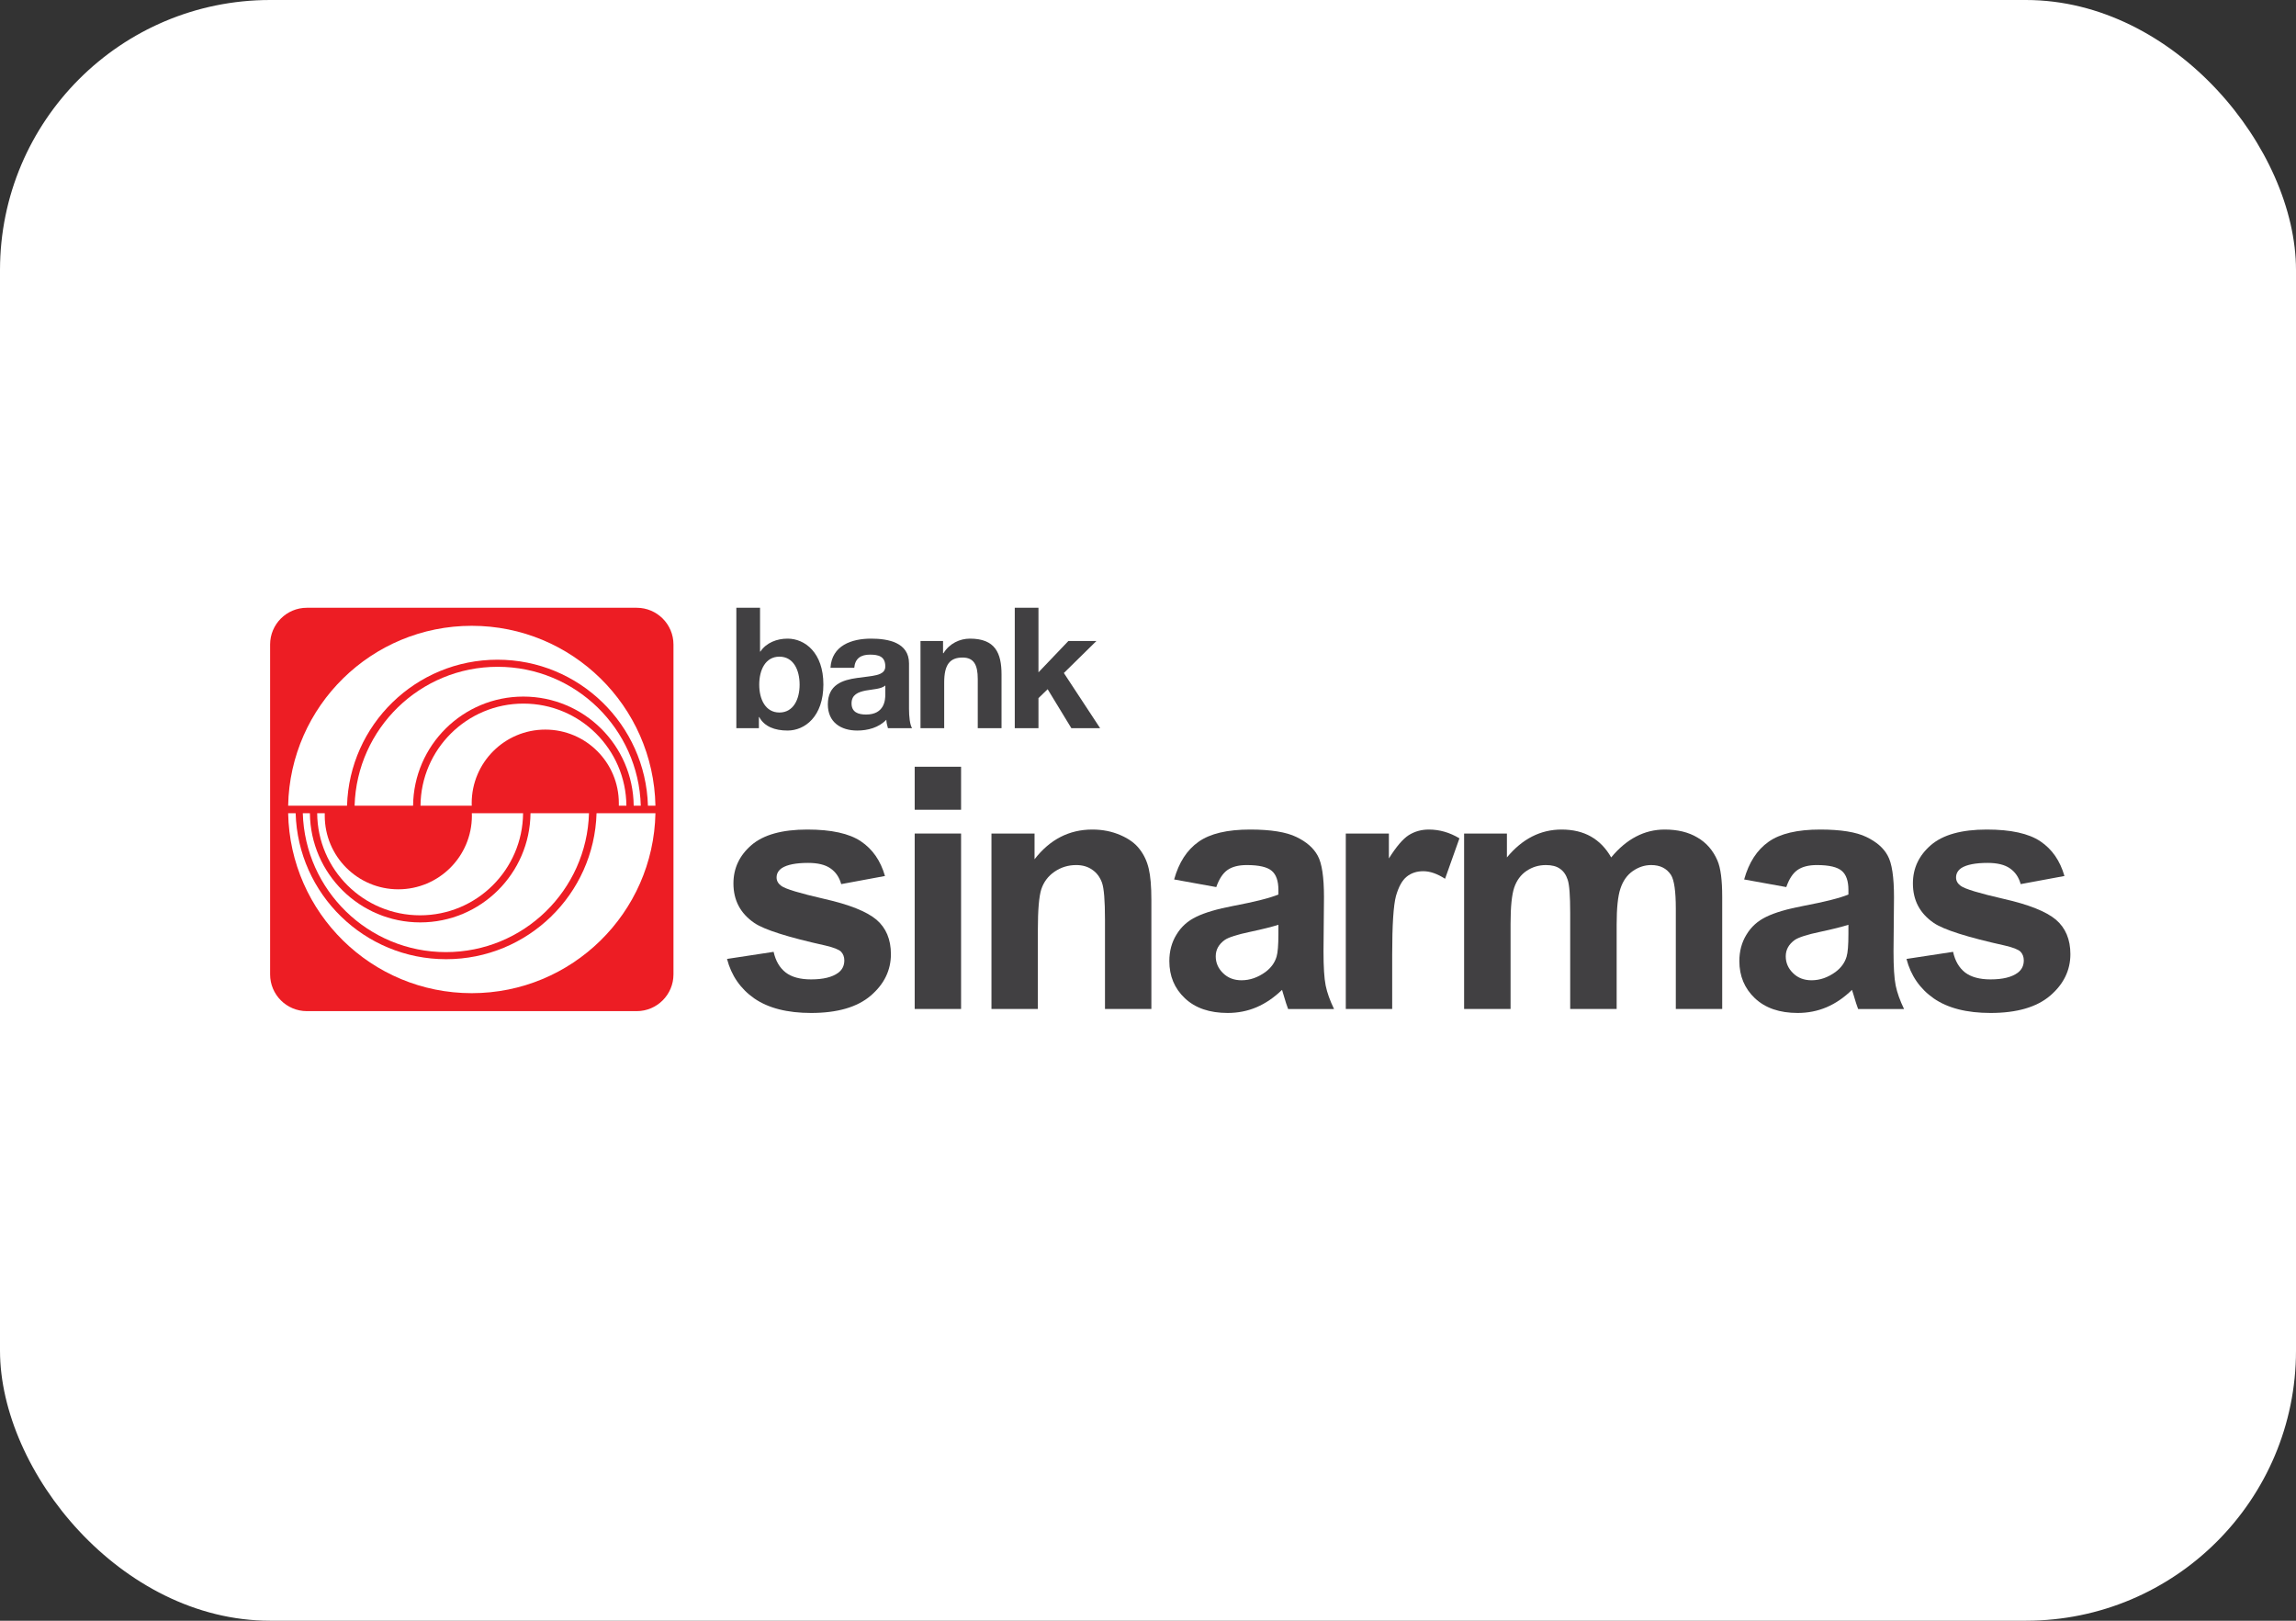 <svg width="34" height="24" viewBox="0 0 34 24" fill="none" xmlns="http://www.w3.org/2000/svg">
<rect x="0" y="0" width="34" height="24" fill="#333333" stroke="none"/>
<rect width="34" height="24" rx="4" fill="white"/>
<path d="M4 9.544C4 9.244 4.243 9 4.544 9H9.429C9.729 9 9.973 9.244 9.973 9.544V14.429C9.973 14.729 9.729 14.973 9.429 14.973H4.544C4.243 14.973 4 14.729 4 14.429V9.544Z" fill="#ED1D24"/>
<path d="M8.722 12.042C8.689 13.183 7.753 14.099 6.603 14.099C5.453 14.099 4.517 13.183 4.484 12.042H4.589C4.598 12.936 5.326 13.659 6.223 13.659C7.119 13.659 7.847 12.936 7.856 12.042H8.722Z" fill="white"/>
<path d="M9.706 12.042C9.677 13.519 8.47 14.707 6.986 14.707C5.502 14.707 4.296 13.519 4.267 12.042H4.378C4.413 13.242 5.397 14.204 6.606 14.204C7.815 14.204 8.799 13.242 8.834 12.042H9.706Z" fill="white"/>
<path d="M7.746 12.042C7.739 12.878 7.059 13.554 6.221 13.554C5.383 13.554 4.703 12.878 4.697 12.042H4.809C4.809 12.054 4.809 12.067 4.809 12.079C4.809 12.681 5.296 13.169 5.898 13.169C6.5 13.169 6.988 12.681 6.988 12.079C6.988 12.067 6.988 12.054 6.987 12.042H7.746Z" fill="white"/>
<path d="M6.227 11.931C6.234 11.095 6.914 10.419 7.751 10.419C8.59 10.419 9.269 11.095 9.276 11.931H9.164C9.164 11.919 9.164 11.906 9.164 11.894C9.164 11.292 8.677 10.804 8.075 10.804C7.473 10.804 6.985 11.292 6.985 11.894C6.985 11.906 6.985 11.919 6.986 11.931H6.227Z" fill="white"/>
<path d="M4.267 11.931C4.296 10.455 5.503 9.267 6.986 9.267C8.47 9.267 9.677 10.455 9.706 11.931H9.595C9.559 10.731 8.576 9.769 7.367 9.769C6.158 9.769 5.174 10.731 5.139 11.931H4.267Z" fill="white"/>
<path d="M5.251 11.931C5.284 10.79 6.22 9.874 7.37 9.874C8.52 9.874 9.456 10.79 9.489 11.931H9.384C9.375 11.037 8.647 10.315 7.75 10.315C6.854 10.315 6.126 11.037 6.117 11.931H5.251Z" fill="white"/>
<path fill-rule="evenodd" clip-rule="evenodd" d="M28.232 14.2L28.922 14.095C28.951 14.229 29.011 14.331 29.1 14.401C29.19 14.469 29.316 14.503 29.477 14.503C29.655 14.503 29.789 14.471 29.879 14.405C29.939 14.36 29.969 14.299 29.969 14.222C29.969 14.17 29.953 14.127 29.92 14.092C29.886 14.06 29.81 14.03 29.69 14.002C29.135 13.879 28.784 13.768 28.636 13.667C28.43 13.526 28.327 13.332 28.327 13.082C28.327 12.857 28.416 12.668 28.594 12.514C28.772 12.361 29.048 12.284 29.421 12.284C29.777 12.284 30.041 12.342 30.214 12.458C30.387 12.574 30.506 12.745 30.571 12.972L29.923 13.092C29.895 12.99 29.842 12.913 29.764 12.859C29.687 12.805 29.577 12.778 29.433 12.778C29.253 12.778 29.123 12.804 29.044 12.854C28.992 12.89 28.966 12.937 28.966 12.994C28.966 13.043 28.989 13.084 29.035 13.118C29.097 13.164 29.31 13.228 29.676 13.312C30.042 13.395 30.299 13.497 30.444 13.618C30.587 13.74 30.659 13.911 30.659 14.129C30.659 14.367 30.56 14.572 30.361 14.743C30.162 14.914 29.867 15 29.477 15C29.123 15 28.843 14.928 28.636 14.785C28.43 14.641 28.296 14.446 28.232 14.2Z" fill="#414042"/>
<path fill-rule="evenodd" clip-rule="evenodd" d="M21.681 12.343H22.315V12.697C22.542 12.422 22.812 12.284 23.125 12.284C23.291 12.284 23.436 12.318 23.558 12.387C23.68 12.456 23.781 12.559 23.859 12.697C23.973 12.559 24.096 12.456 24.229 12.387C24.361 12.318 24.502 12.284 24.652 12.284C24.843 12.284 25.004 12.323 25.136 12.402C25.268 12.478 25.367 12.592 25.432 12.742C25.48 12.852 25.503 13.032 25.503 13.28V14.941H24.816V13.456C24.816 13.198 24.792 13.032 24.745 12.957C24.681 12.859 24.584 12.81 24.451 12.81C24.355 12.81 24.264 12.84 24.18 12.898C24.095 12.957 24.034 13.043 23.996 13.158C23.958 13.27 23.94 13.449 23.94 13.693V14.941H23.252V13.517C23.252 13.264 23.24 13.101 23.215 13.028C23.191 12.954 23.153 12.9 23.1 12.864C23.05 12.828 22.981 12.81 22.893 12.81C22.786 12.81 22.691 12.839 22.606 12.896C22.521 12.953 22.46 13.036 22.423 13.143C22.387 13.251 22.369 13.429 22.369 13.679V14.941H21.681V12.343Z" fill="#414042"/>
<path fill-rule="evenodd" clip-rule="evenodd" d="M20.616 14.941H19.929V12.343H20.567V12.712C20.676 12.538 20.774 12.423 20.861 12.367C20.949 12.312 21.048 12.284 21.159 12.284C21.316 12.284 21.467 12.327 21.612 12.414L21.399 13.013C21.283 12.938 21.176 12.901 21.076 12.901C20.98 12.901 20.898 12.928 20.832 12.981C20.765 13.034 20.712 13.129 20.672 13.268C20.635 13.406 20.616 13.697 20.616 14.139V14.941Z" fill="#414042"/>
<path fill-rule="evenodd" clip-rule="evenodd" d="M17.05 14.941H16.363V13.615C16.363 13.335 16.348 13.154 16.319 13.072C16.289 12.989 16.241 12.924 16.174 12.879C16.109 12.833 16.03 12.81 15.937 12.81C15.818 12.81 15.711 12.843 15.616 12.908C15.521 12.973 15.456 13.06 15.42 13.168C15.386 13.275 15.369 13.474 15.369 13.764V14.941H14.682V12.343H15.32V12.724C15.547 12.431 15.832 12.284 16.176 12.284C16.328 12.284 16.467 12.312 16.593 12.367C16.718 12.421 16.812 12.49 16.876 12.575C16.942 12.66 16.986 12.756 17.011 12.864C17.037 12.972 17.05 13.126 17.05 13.326V14.941Z" fill="#414042"/>
<path fill-rule="evenodd" clip-rule="evenodd" d="M13.545 12.343H14.232V14.941H13.545V12.343Z" fill="#414042"/>
<path fill-rule="evenodd" clip-rule="evenodd" d="M13.545 11.354H14.232V11.991H13.545V11.354Z" fill="#414042"/>
<path fill-rule="evenodd" clip-rule="evenodd" d="M10.766 14.2L11.456 14.095C11.486 14.229 11.545 14.331 11.635 14.401C11.724 14.469 11.85 14.503 12.011 14.503C12.189 14.503 12.323 14.471 12.413 14.405C12.473 14.36 12.503 14.299 12.503 14.222C12.503 14.17 12.487 14.127 12.454 14.092C12.42 14.06 12.344 14.03 12.225 14.002C11.67 13.879 11.318 13.768 11.17 13.667C10.964 13.526 10.861 13.332 10.861 13.082C10.861 12.857 10.95 12.668 11.128 12.514C11.306 12.361 11.582 12.284 11.955 12.284C12.311 12.284 12.575 12.342 12.748 12.458C12.921 12.574 13.04 12.745 13.105 12.972L12.457 13.092C12.429 12.99 12.376 12.913 12.298 12.859C12.221 12.805 12.111 12.778 11.967 12.778C11.786 12.778 11.657 12.804 11.579 12.854C11.526 12.89 11.5 12.937 11.5 12.994C11.5 13.043 11.523 13.084 11.569 13.118C11.63 13.164 11.844 13.228 12.21 13.312C12.577 13.395 12.833 13.497 12.978 13.618C13.121 13.74 13.193 13.911 13.193 14.129C13.193 14.367 13.094 14.572 12.895 14.743C12.696 14.914 12.401 15 12.011 15C11.658 15 11.377 14.928 11.17 14.785C10.964 14.641 10.83 14.446 10.766 14.2Z" fill="#414042"/>
<path fill-rule="evenodd" clip-rule="evenodd" d="M27.372 13.831C27.372 13.995 27.363 14.107 27.345 14.166C27.319 14.255 27.264 14.331 27.181 14.393C27.068 14.475 26.95 14.516 26.826 14.516C26.715 14.516 26.623 14.481 26.552 14.41C26.48 14.34 26.444 14.257 26.444 14.161C26.444 14.063 26.489 13.982 26.579 13.918C26.638 13.879 26.762 13.839 26.953 13.799C27.144 13.758 27.284 13.723 27.372 13.694V13.831ZM28.072 14.594C28.05 14.485 28.04 14.316 28.04 14.088L28.047 13.285C28.047 12.986 28.016 12.782 27.954 12.671C27.894 12.558 27.788 12.466 27.638 12.394C27.488 12.321 27.26 12.284 26.953 12.284C26.616 12.284 26.361 12.344 26.19 12.465C26.018 12.586 25.898 12.772 25.828 13.023L26.452 13.136C26.494 13.015 26.549 12.931 26.618 12.883C26.687 12.835 26.782 12.81 26.904 12.81C27.086 12.81 27.208 12.839 27.274 12.896C27.339 12.951 27.372 13.045 27.372 13.177V13.246C27.248 13.298 27.025 13.354 26.704 13.415C26.465 13.46 26.283 13.514 26.156 13.576C26.03 13.636 25.932 13.724 25.862 13.841C25.792 13.954 25.757 14.085 25.757 14.232C25.757 14.454 25.834 14.637 25.987 14.782C26.142 14.928 26.353 15 26.621 15C26.772 15 26.915 14.972 27.049 14.915C27.183 14.858 27.308 14.772 27.425 14.658C27.43 14.671 27.438 14.697 27.45 14.738C27.476 14.828 27.498 14.896 27.516 14.942H28.196C28.136 14.817 28.094 14.702 28.072 14.594Z" fill="#414042"/>
<path fill-rule="evenodd" clip-rule="evenodd" d="M18.931 13.831C18.931 13.995 18.922 14.107 18.904 14.166C18.878 14.255 18.823 14.331 18.74 14.393C18.627 14.475 18.509 14.516 18.385 14.516C18.274 14.516 18.183 14.481 18.111 14.41C18.039 14.34 18.003 14.257 18.003 14.161C18.003 14.063 18.048 13.982 18.138 13.918C18.196 13.879 18.321 13.839 18.512 13.799C18.703 13.758 18.843 13.723 18.931 13.694V13.831ZM19.631 14.594C19.609 14.485 19.599 14.316 19.599 14.088L19.606 13.285C19.606 12.986 19.575 12.782 19.513 12.671C19.452 12.558 19.347 12.466 19.197 12.394C19.047 12.321 18.819 12.284 18.512 12.284C18.174 12.284 17.92 12.344 17.749 12.465C17.577 12.586 17.457 12.772 17.387 13.023L18.011 13.136C18.053 13.015 18.109 12.931 18.177 12.883C18.245 12.835 18.341 12.81 18.463 12.81C18.644 12.81 18.767 12.839 18.833 12.896C18.898 12.951 18.931 13.045 18.931 13.177V13.246C18.806 13.298 18.584 13.354 18.262 13.415C18.025 13.46 17.842 13.514 17.715 13.576C17.589 13.636 17.491 13.724 17.421 13.841C17.351 13.954 17.316 14.085 17.316 14.232C17.316 14.454 17.392 14.637 17.546 14.782C17.7 14.928 17.912 15 18.18 15C18.331 15 18.474 14.972 18.608 14.915C18.741 14.858 18.867 14.772 18.985 14.658C18.989 14.671 18.997 14.697 19.009 14.738C19.035 14.828 19.057 14.896 19.075 14.942H19.755C19.695 14.817 19.653 14.702 19.631 14.594Z" fill="#414042"/>
<path d="M10.904 10.783H11.238V10.618H11.243C11.319 10.76 11.475 10.818 11.663 10.818C11.918 10.818 12.193 10.611 12.193 10.136C12.193 9.664 11.918 9.457 11.663 9.457C11.505 9.457 11.347 9.517 11.26 9.649H11.255V9H10.904V10.783ZM11.841 10.139C11.841 10.353 11.75 10.551 11.542 10.551C11.334 10.551 11.243 10.353 11.243 10.139C11.243 9.921 11.334 9.724 11.542 9.724C11.75 9.724 11.841 9.921 11.841 10.139Z" fill="#414042"/>
<path d="M13.11 10.283C13.11 10.361 13.1 10.581 12.825 10.581C12.711 10.581 12.61 10.548 12.61 10.416C12.61 10.286 12.709 10.248 12.818 10.226C12.927 10.206 13.05 10.204 13.11 10.151V10.283ZM12.65 9.889C12.662 9.749 12.749 9.694 12.882 9.694C13.006 9.694 13.11 9.717 13.11 9.869C13.11 10.014 12.909 10.006 12.694 10.039C12.476 10.069 12.259 10.139 12.259 10.431C12.259 10.695 12.452 10.818 12.694 10.818C12.85 10.818 13.013 10.775 13.125 10.658C13.127 10.7 13.137 10.743 13.149 10.783H13.506C13.474 10.73 13.461 10.613 13.461 10.496V9.824C13.461 9.514 13.154 9.457 12.899 9.457C12.613 9.457 12.318 9.557 12.298 9.889H12.65Z" fill="#414042"/>
<path d="M13.631 10.783H13.982V10.106C13.982 9.844 14.064 9.737 14.254 9.737C14.418 9.737 14.479 9.841 14.479 10.054V10.783H14.831V9.989C14.831 9.669 14.737 9.457 14.363 9.457C14.215 9.457 14.061 9.527 13.972 9.672H13.965V9.492H13.631V10.783Z" fill="#414042"/>
<path d="M15.027 10.783H15.378V10.338L15.514 10.206L15.865 10.783H16.291L15.754 9.966L16.236 9.492H15.821L15.378 9.956V9H15.027V10.783Z" fill="#414042"/>
</svg>
